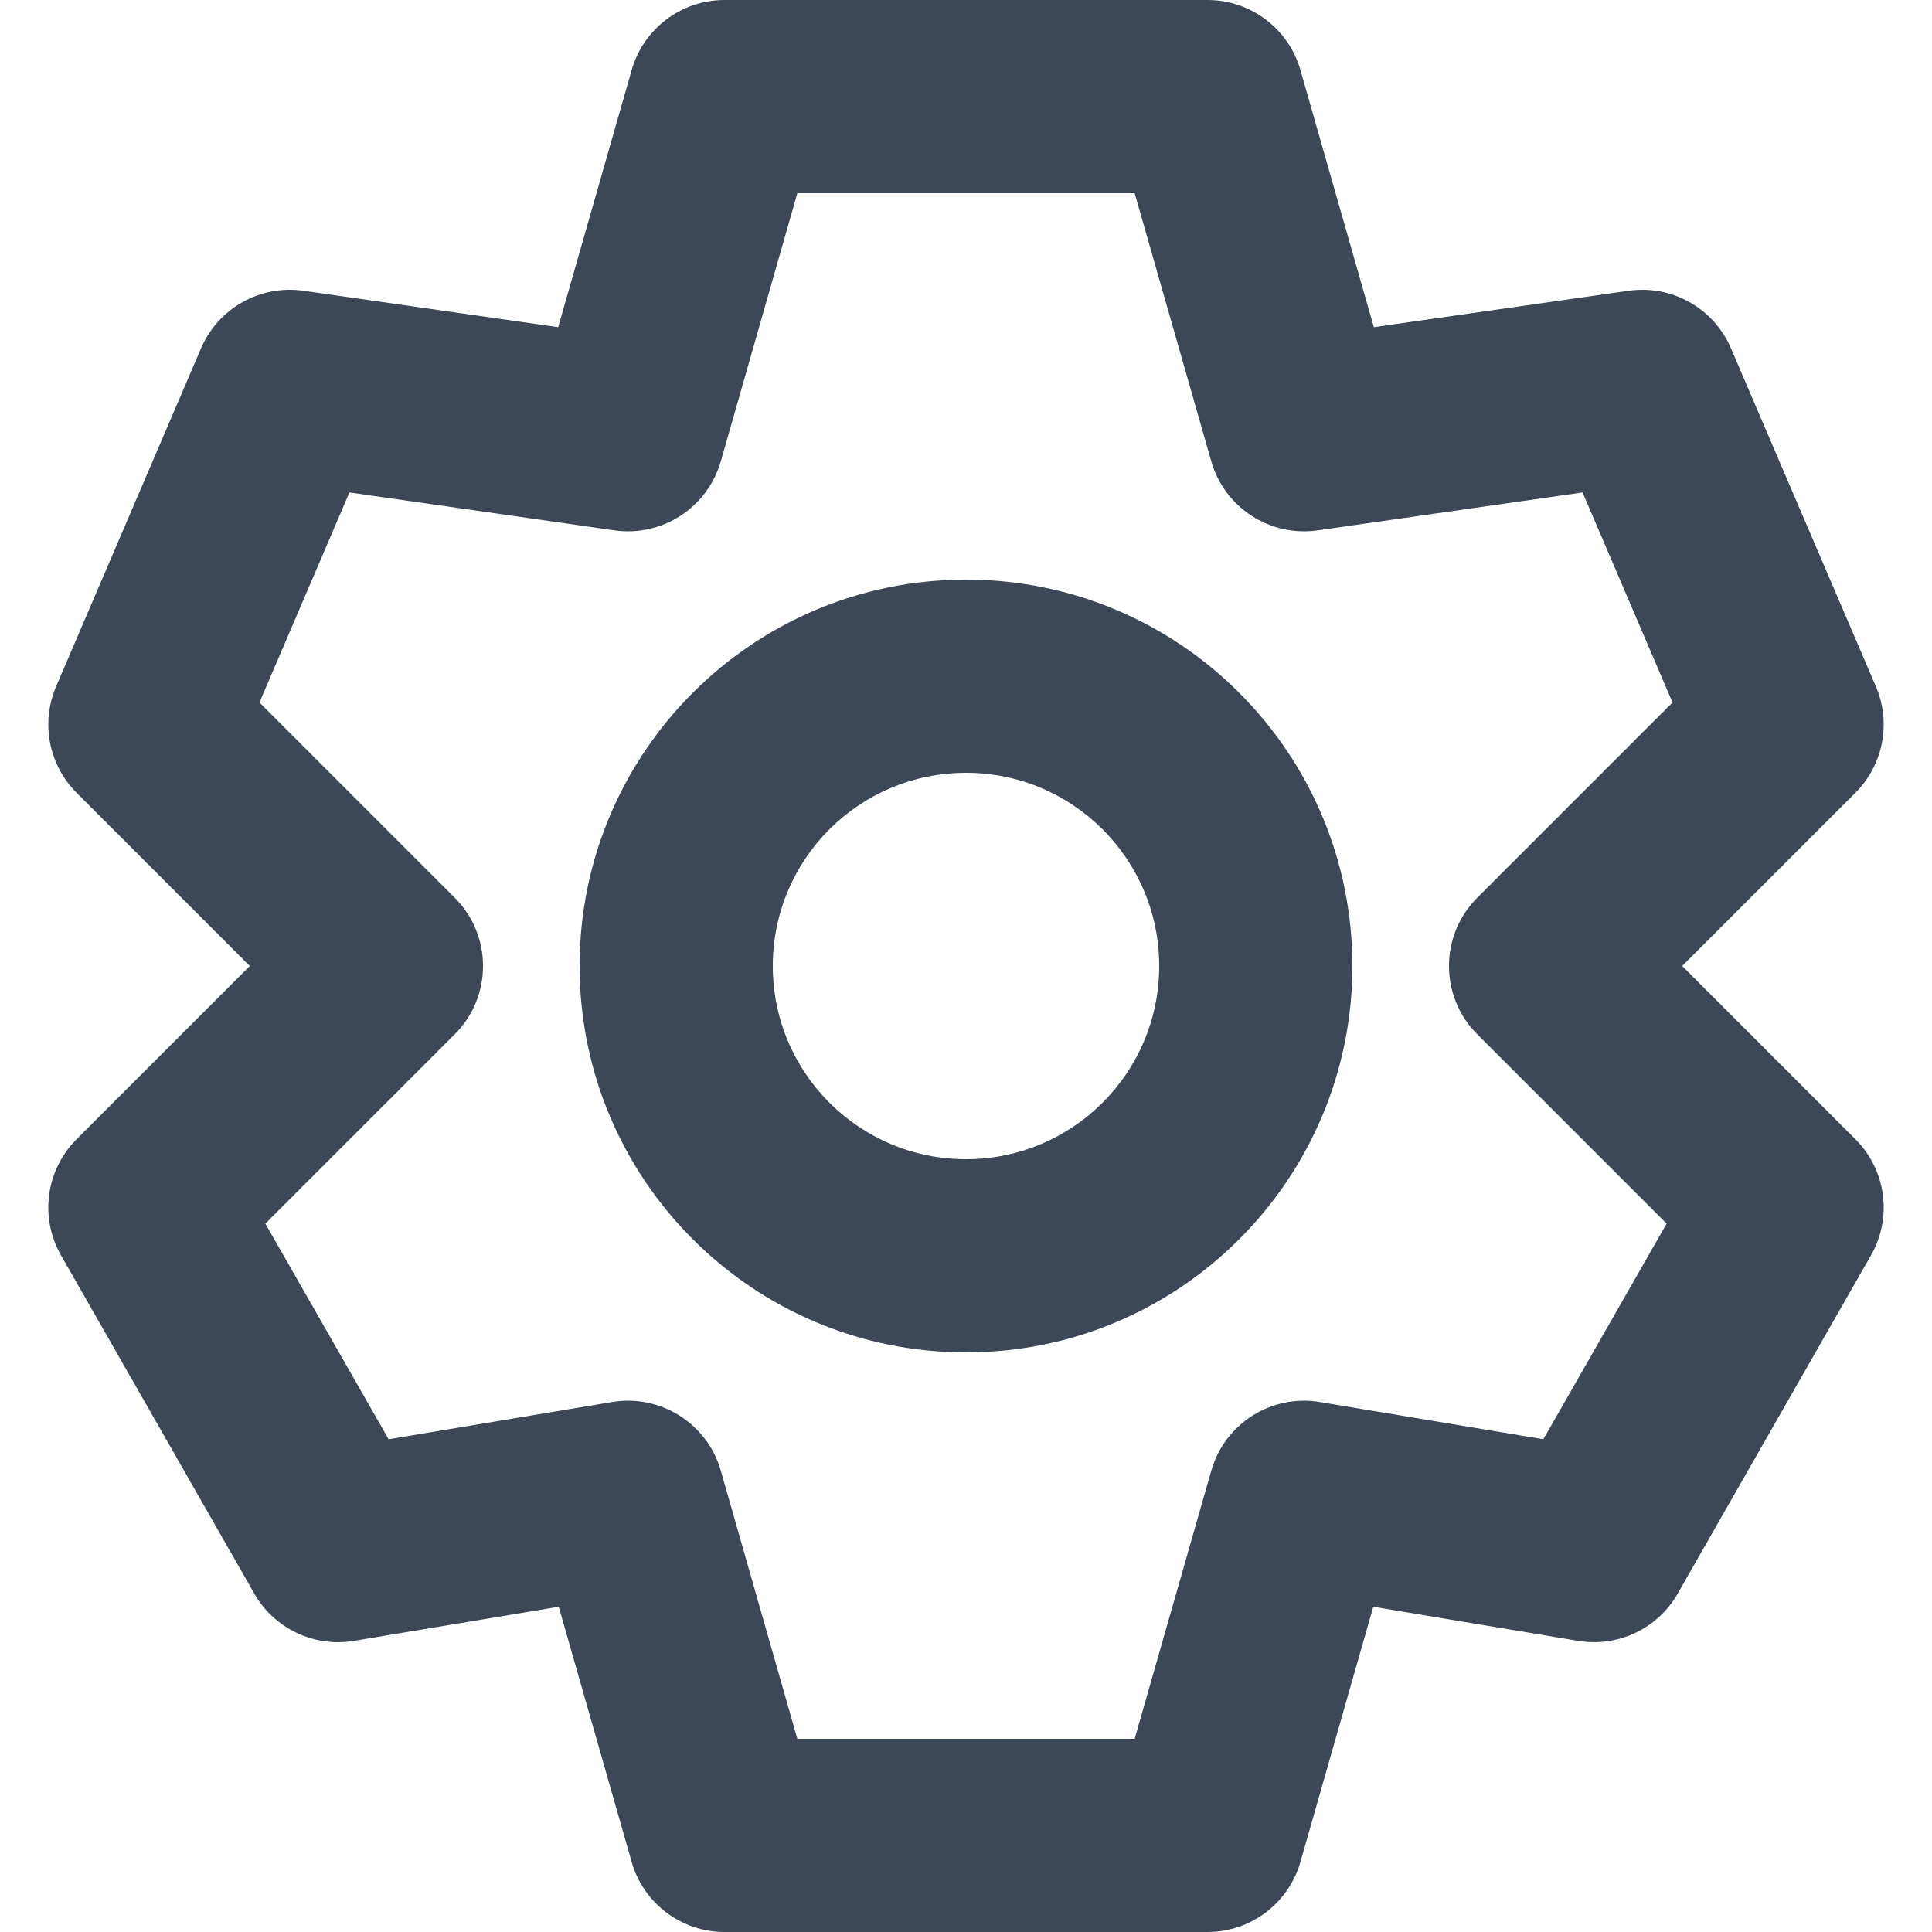 <svg width="20" height="20" viewBox="0 0 20 20" fill="none" xmlns="http://www.w3.org/2000/svg">
<path fill-rule="evenodd" clip-rule="evenodd" d="M7.5 0C7.054 0 6.661 0.296 6.539 0.725L5.778 3.387L3.141 3.01C2.694 2.946 2.259 3.19 2.081 3.606L0.581 7.106C0.42 7.482 0.504 7.918 0.793 8.207L2.586 10L0.793 11.793C0.474 12.112 0.408 12.605 0.632 12.996L2.632 16.496C2.839 16.86 3.252 17.055 3.664 16.986L5.784 16.633L6.539 19.275C6.661 19.704 7.054 20 7.5 20H12.5C12.947 20 13.339 19.704 13.462 19.275L14.216 16.633L16.336 16.986C16.748 17.055 17.161 16.86 17.368 16.496L19.368 12.996C19.592 12.605 19.526 12.112 19.207 11.793L17.414 10L19.207 8.207C19.496 7.918 19.58 7.482 19.419 7.106L17.919 3.606C17.741 3.19 17.306 2.946 16.859 3.01L14.222 3.387L13.462 0.725C13.339 0.296 12.947 0 12.5 0H7.5ZM7.462 4.775L8.254 2H11.746L12.539 4.775C12.676 5.255 13.147 5.561 13.642 5.49L16.383 5.098L17.314 7.272L15.293 9.293C14.902 9.683 14.902 10.317 15.293 10.707L17.253 12.667L15.977 14.899L13.664 14.514C13.163 14.43 12.678 14.736 12.539 15.225L11.746 18H8.254L7.462 15.225C7.322 14.736 6.837 14.43 6.336 14.514L4.023 14.899L2.747 12.667L4.707 10.707C5.098 10.317 5.098 9.683 4.707 9.293L2.686 7.272L3.617 5.098L6.359 5.49C6.853 5.561 7.324 5.255 7.462 4.775ZM10 12C8.895 12 8 11.105 8 10C8 8.895 8.895 8 10 8C11.105 8 12 8.895 12 10C12 11.105 11.105 12 10 12ZM6 10C6 7.791 7.791 6 10 6C12.209 6 14 7.791 14 10C14 12.209 12.209 14 10 14C7.791 14 6 12.209 6 10Z" fill="#3C4858"/>
</svg>
